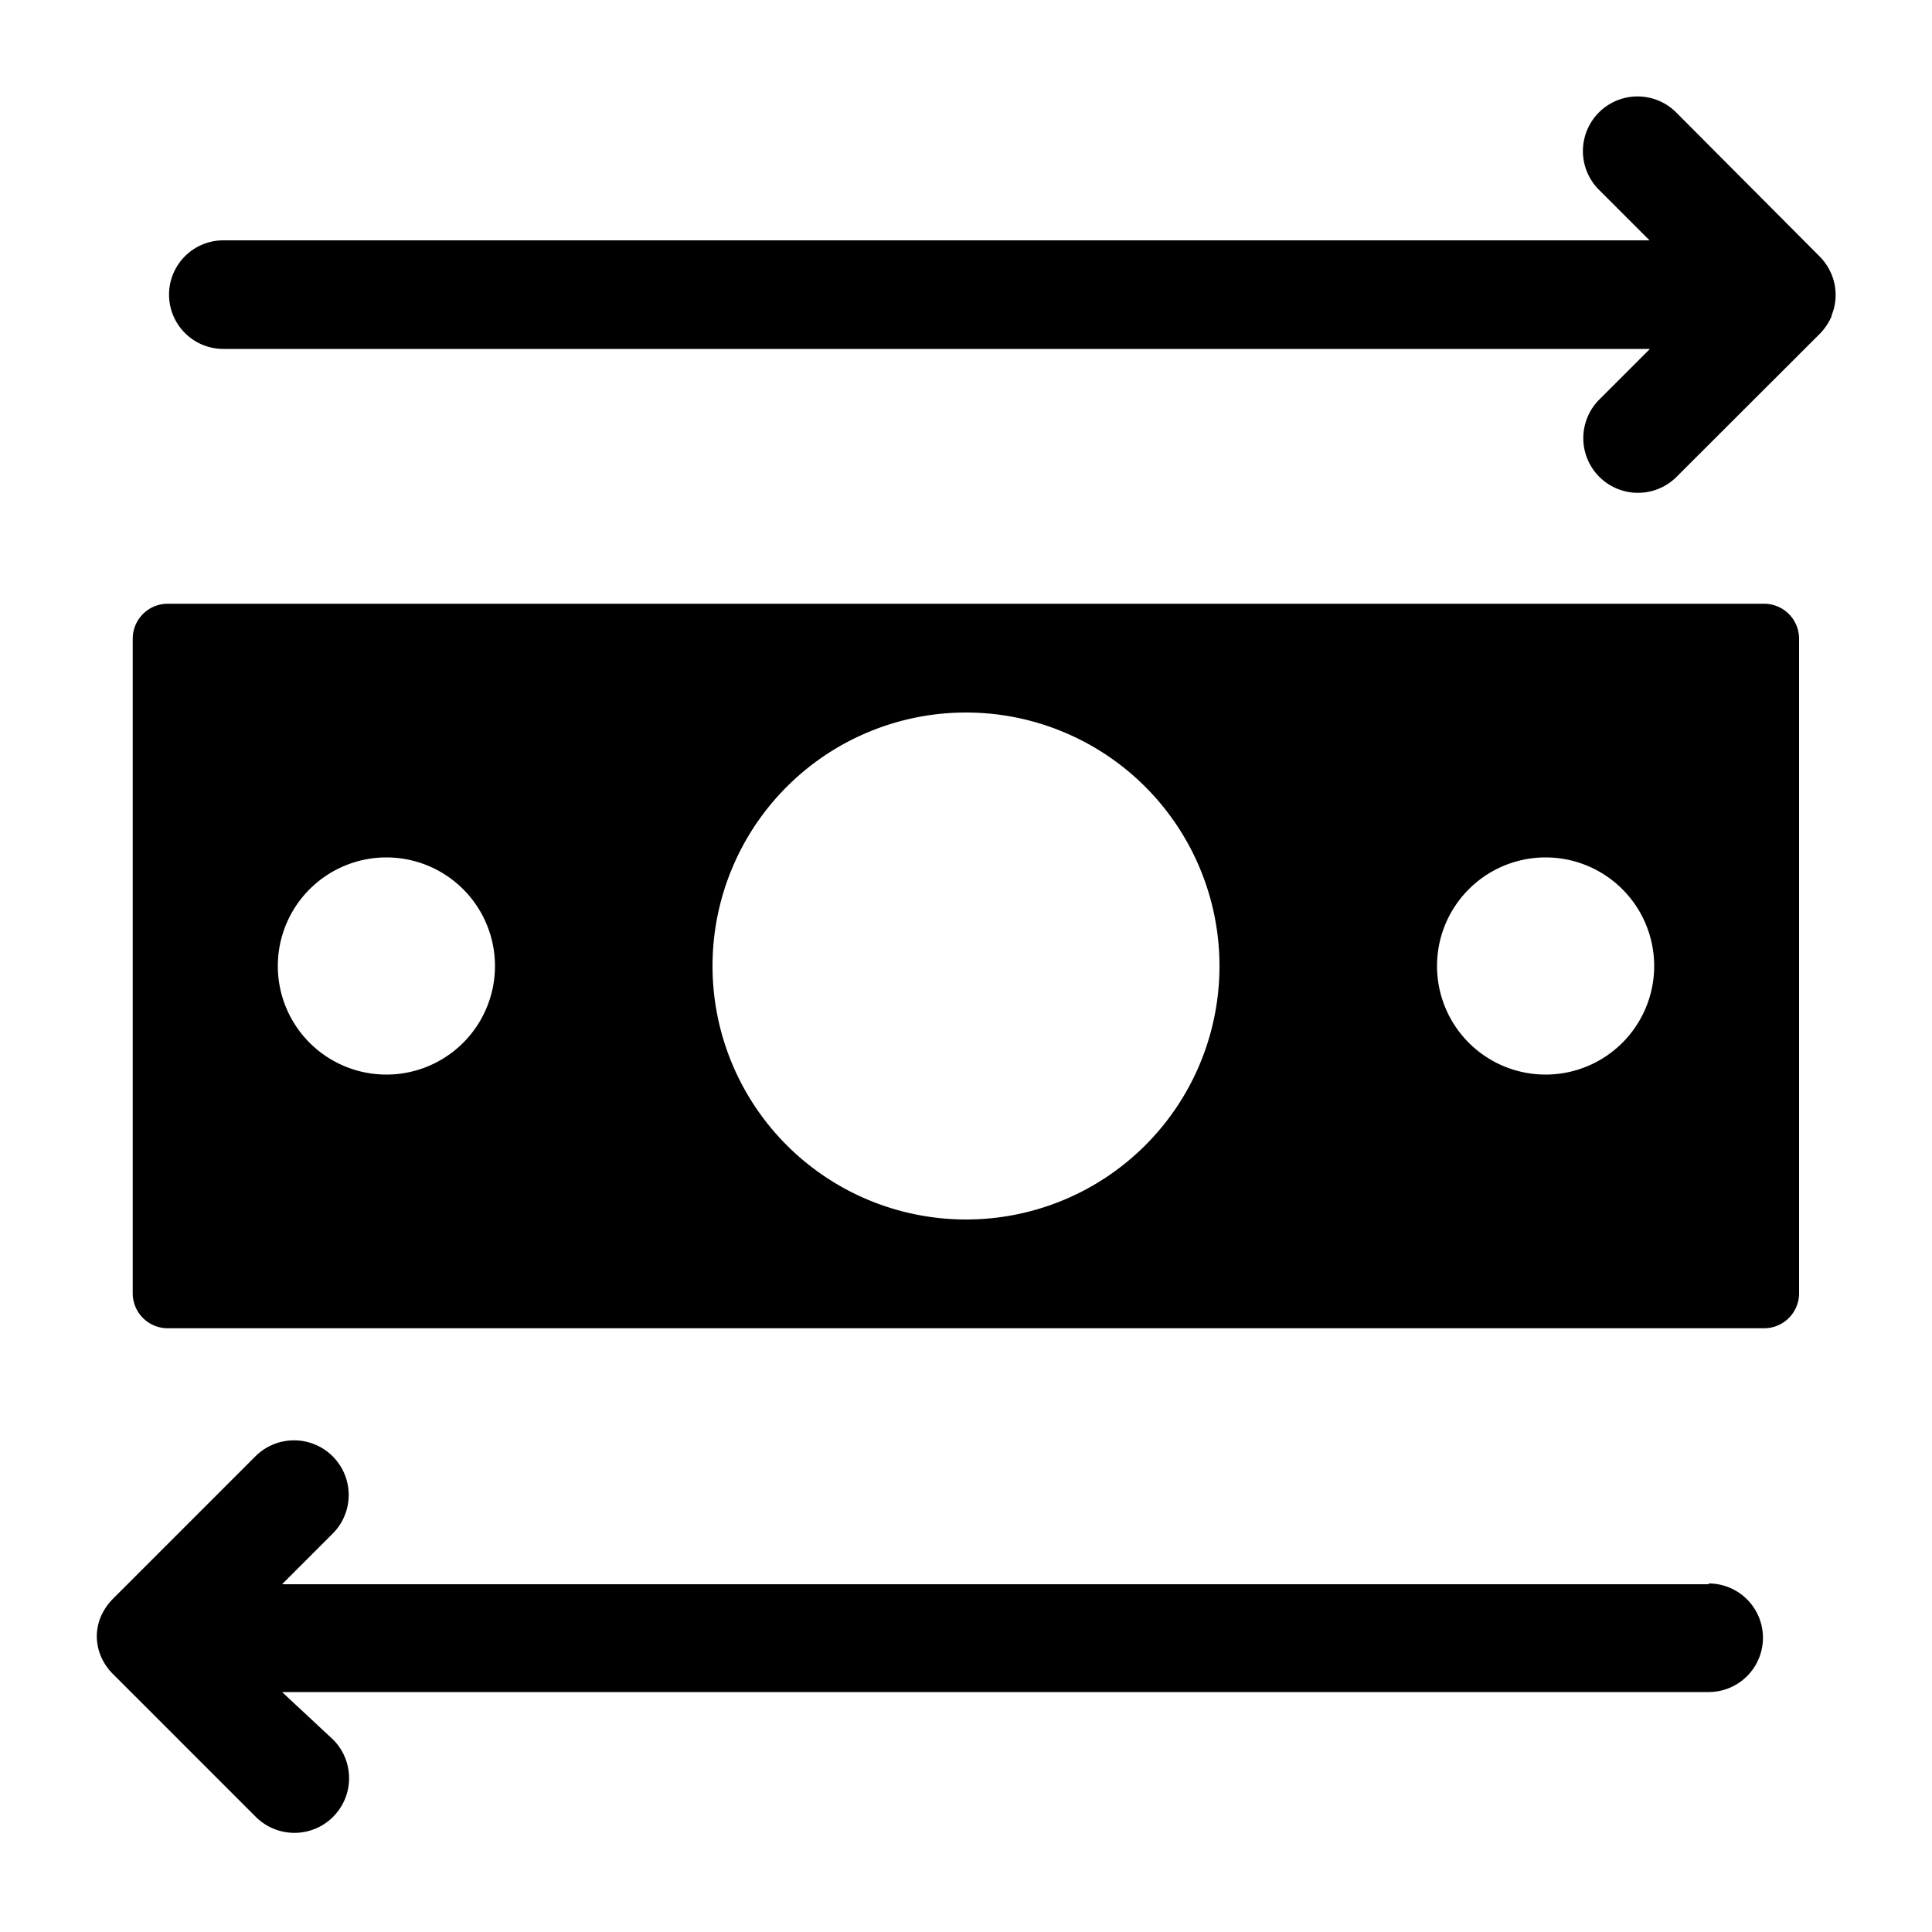 <svg id="Layer_1" data-name="Layer 1" xmlns="http://www.w3.org/2000/svg" viewBox="0 0 100 100"><title>icon</title><path d="M91.31,31.25H8.69a1.81,1.81,0,0,0-1.82,1.82V66.93a1.81,1.81,0,0,0,1.82,1.82H91.31a1.81,1.81,0,0,0,1.81-1.82V33.07A1.81,1.81,0,0,0,91.31,31.25ZM20,55.62A5.62,5.62,0,1,1,25.62,50,5.62,5.62,0,0,1,20,55.62Zm30,7.5A13.12,13.12,0,1,1,63.12,50,13.11,13.11,0,0,1,50,63.12Zm30-7.5A5.62,5.62,0,1,1,85.62,50,5.62,5.62,0,0,1,80,55.62Z"/><path d="M88.44,82H14.6l2.62-2.62a2.81,2.81,0,1,0-4-4L5.82,82.78a3,3,0,0,0-.61.92.09.09,0,0,1,0,0,2.65,2.65,0,0,0-.2,1,2.74,2.74,0,0,0,.2,1,.06.06,0,0,1,0,0,2.9,2.9,0,0,0,.61.92l7.42,7.42a2.81,2.81,0,0,0,4-4L14.6,87.58H88.44a2.81,2.81,0,0,0,0-5.62Z"/><path d="M94.8,14.2a.06.06,0,0,1,0,0,2.9,2.9,0,0,0-.61-.92L86.76,5.82a2.81,2.81,0,0,0-4,4l2.62,2.62H11.56a2.81,2.81,0,0,0,0,5.62H85.4l-2.62,2.62a2.81,2.81,0,0,0,4,4l7.42-7.41a3,3,0,0,0,.61-.92.09.09,0,0,1,0-.05,2.65,2.65,0,0,0,.2-1A2.74,2.74,0,0,0,94.8,14.2Z"/></svg>